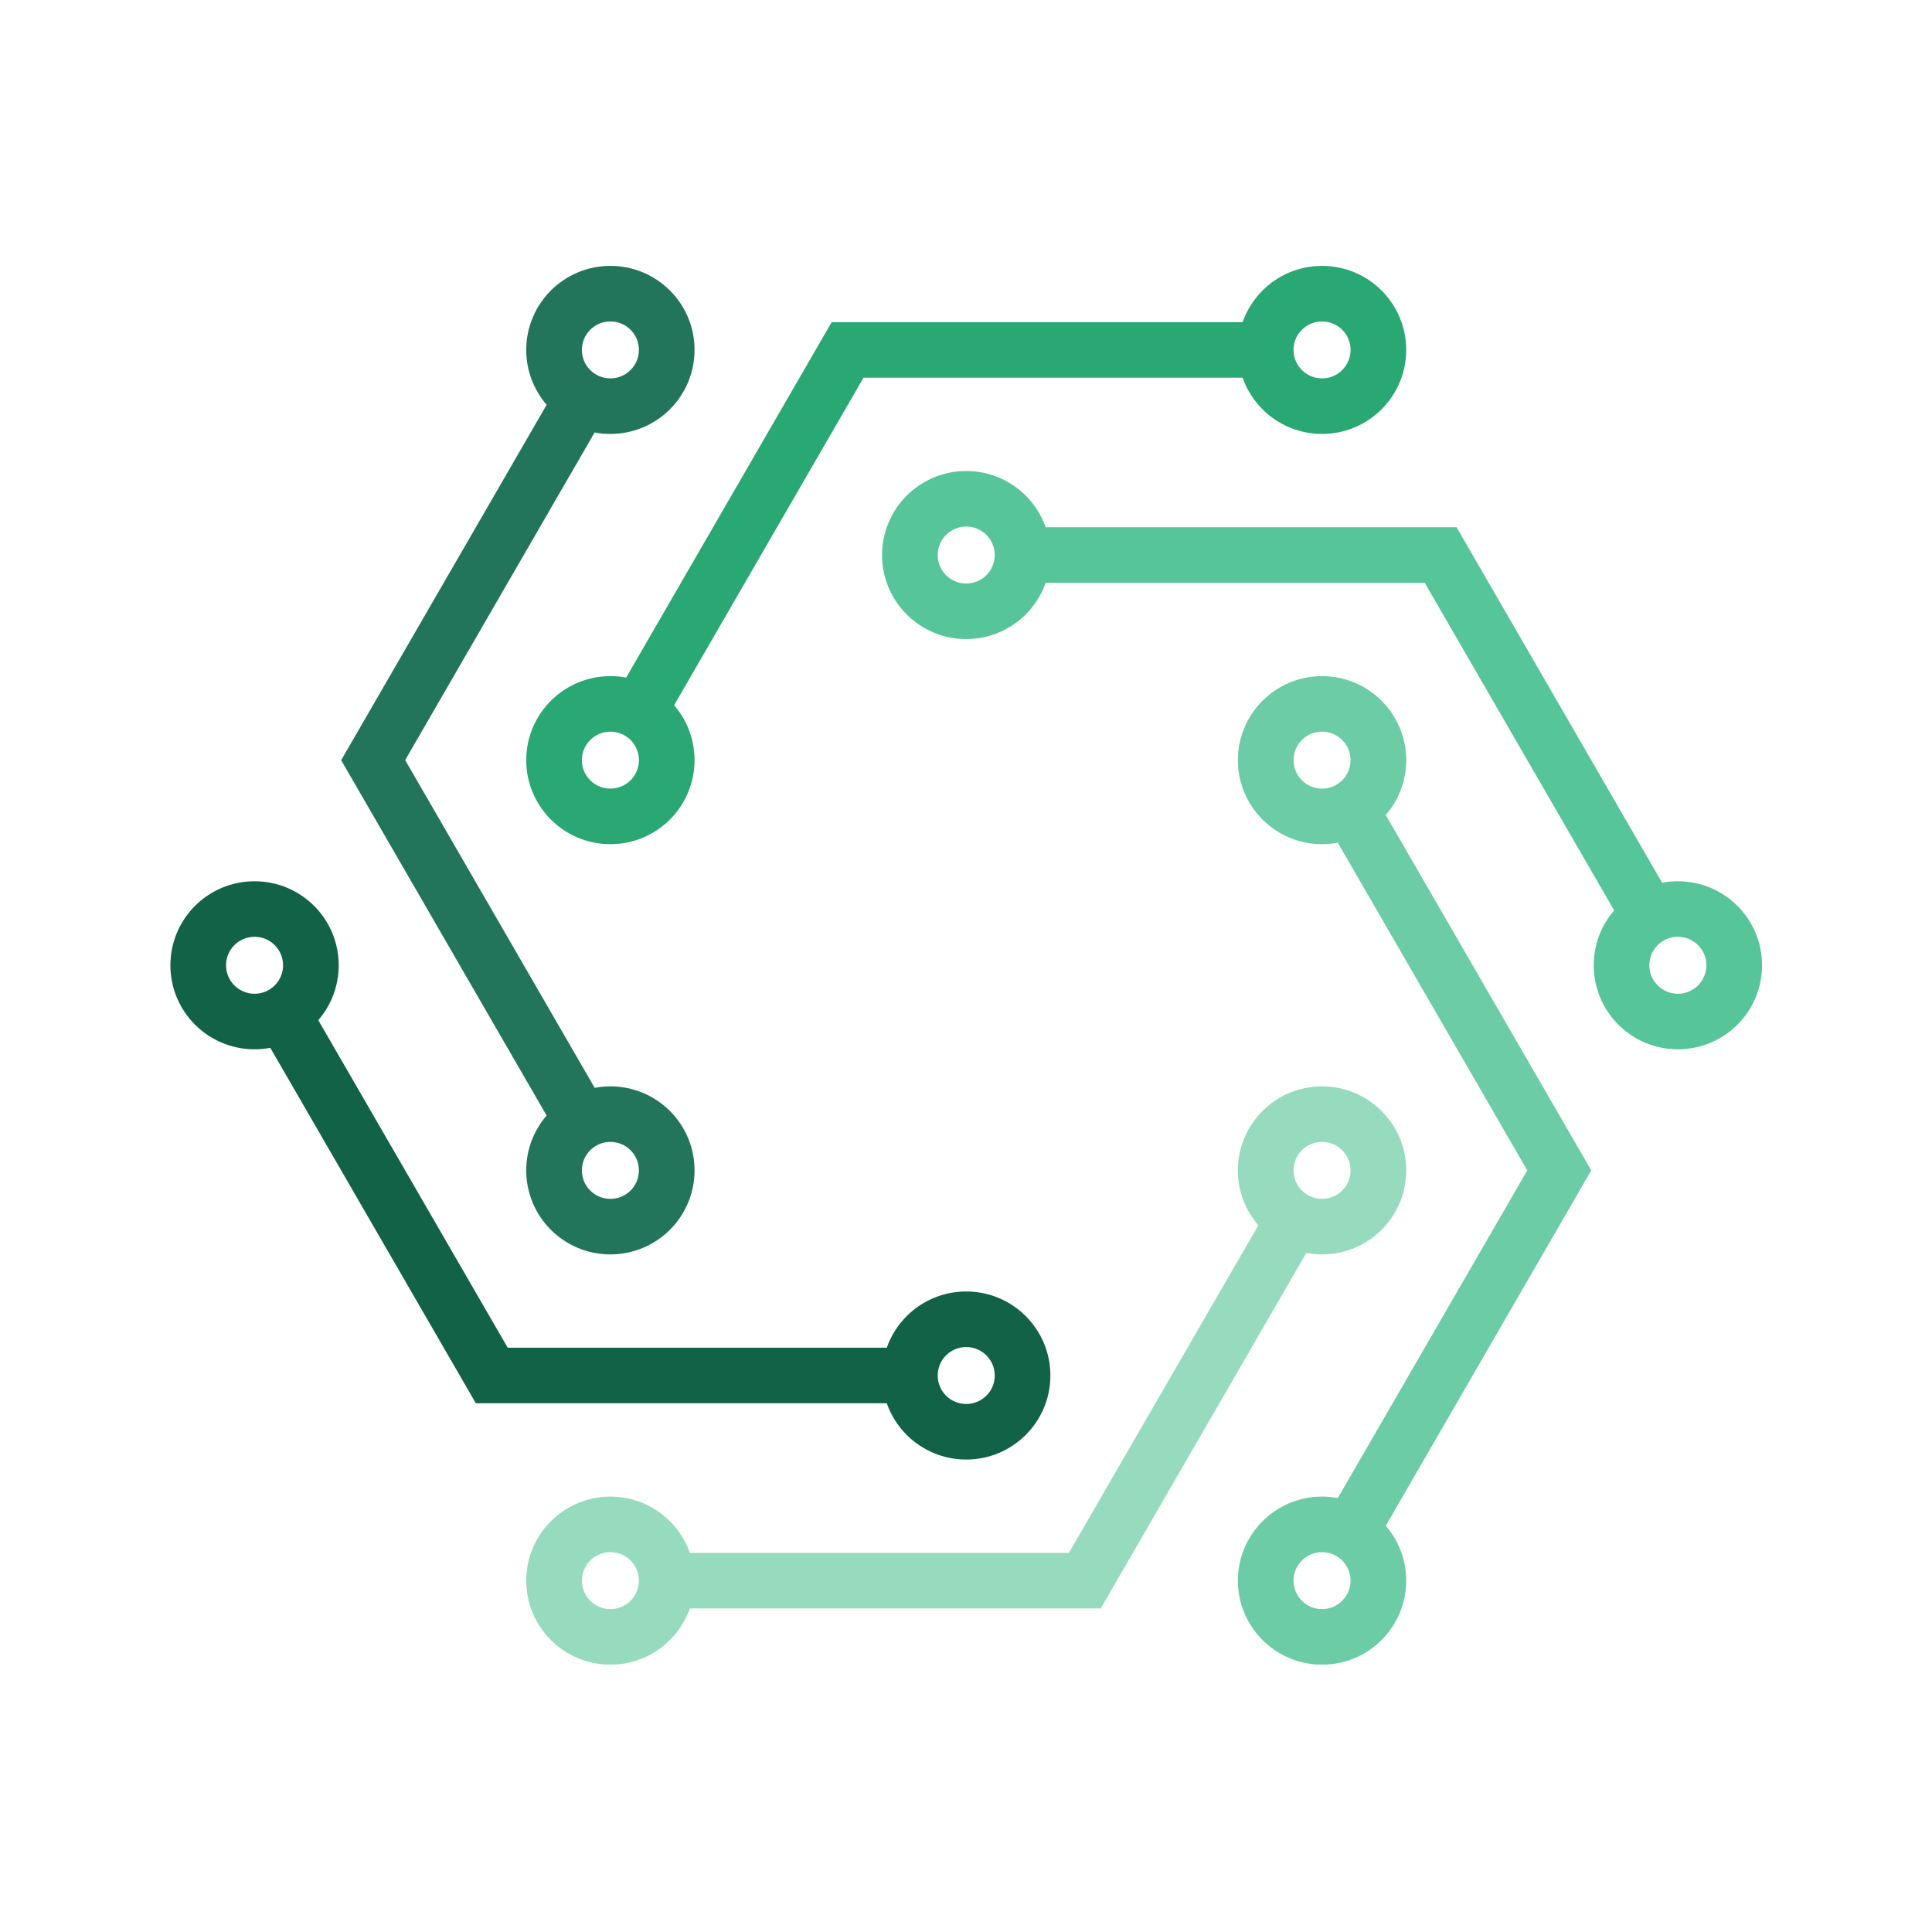 <svg xmlns="http://www.w3.org/2000/svg" xmlns:xlink="http://www.w3.org/1999/xlink" width="500" zoomAndPan="magnify" viewBox="0 0 375 375" height="500" preserveAspectRatio="xMidYMid meet" version="1.0"><defs><clipPath id="id1"><path d="M 102 51.578 L 273 51.578 L 273 164 L 102 164 Z M 102 51.578 " clip-rule="nonzero"/></clipPath><clipPath id="id2"><path d="M 171 91 L 342.043 91 L 342.043 204 L 171 204 Z M 171 91 " clip-rule="nonzero"/></clipPath><clipPath id="id3"><path d="M 240 131 L 309 131 L 309 323.078 L 240 323.078 Z M 240 131 " clip-rule="nonzero"/></clipPath><clipPath id="id4"><path d="M 102 210 L 273 210 L 273 323.078 L 102 323.078 Z M 102 210 " clip-rule="nonzero"/></clipPath><clipPath id="id5"><path d="M 33.043 171 L 204 171 L 204 284 L 33.043 284 Z M 33.043 171 " clip-rule="nonzero"/></clipPath><clipPath id="id6"><path d="M 66 51.578 L 135 51.578 L 135 244 L 66 244 Z M 66 51.578 " clip-rule="nonzero"/></clipPath></defs><g clip-path="url(#id1)"><path fill="#2aa873" d="M 130.027 159.078 C 132.984 156.125 134.812 152.051 134.812 147.543 C 134.812 143.473 133.316 139.746 130.844 136.891 L 167.609 73.309 L 241.188 73.309 C 242.004 75.645 243.344 77.738 245.059 79.449 C 248.012 82.402 252.098 84.227 256.609 84.227 C 261.117 84.227 265.203 82.402 268.16 79.449 C 271.117 76.5 272.945 72.422 272.945 67.918 C 272.945 63.414 271.117 59.336 268.16 56.383 C 265.203 53.434 261.121 51.605 256.609 51.605 C 252.098 51.605 248.012 53.434 245.059 56.383 C 243.344 58.098 242.004 60.191 241.188 62.527 L 161.43 62.527 L 159.859 65.242 L 121.535 131.52 C 120.543 131.332 119.52 131.234 118.477 131.234 C 113.965 131.234 109.883 133.062 106.926 136.012 C 103.969 138.965 102.141 143.043 102.141 147.543 C 102.141 152.051 103.969 156.125 106.926 159.078 C 109.883 162.031 113.965 163.855 118.477 163.855 C 122.984 163.855 127.07 162.031 130.027 159.078 Z M 114.559 143.633 C 115.562 142.637 116.945 142.016 118.477 142.016 C 120.004 142.016 121.391 142.637 122.391 143.633 C 123.391 144.633 124.012 146.016 124.012 147.543 C 124.012 149.07 123.391 150.453 122.391 151.453 C 121.391 152.453 120.004 153.07 118.477 153.07 C 116.945 153.07 115.562 152.453 114.559 151.453 C 113.559 150.453 112.941 149.07 112.941 147.543 C 112.941 146.016 113.559 144.633 114.559 143.633 Z M 252.695 64.008 C 253.695 63.008 255.078 62.391 256.609 62.391 C 258.137 62.391 259.523 63.008 260.523 64.008 C 261.523 65.008 262.145 66.391 262.145 67.918 C 262.145 69.441 261.523 70.824 260.523 71.824 C 259.523 72.824 258.137 73.445 256.609 73.445 C 255.078 73.445 253.695 72.824 252.695 71.824 C 251.691 70.824 251.07 69.441 251.07 67.918 C 251.07 66.391 251.691 65.008 252.695 64.008 " fill-opacity="1" fill-rule="evenodd"/></g><g clip-path="url(#id2)"><path fill="#57c59a" d="M 175.992 119.266 C 178.949 122.215 183.031 124.043 187.543 124.043 C 192.055 124.043 196.137 122.215 199.094 119.266 C 200.809 117.551 202.145 115.457 202.961 113.121 L 276.539 113.121 L 313.305 176.703 C 310.836 179.562 309.34 183.285 309.34 187.359 C 309.34 191.863 311.168 195.938 314.125 198.891 C 317.078 201.844 321.164 203.668 325.676 203.668 C 330.188 203.668 334.27 201.844 337.227 198.891 C 340.184 195.941 342.012 191.863 342.012 187.359 C 342.012 182.855 340.184 178.777 337.227 175.824 C 334.27 172.871 330.188 171.051 325.676 171.051 C 324.629 171.051 323.605 171.145 322.617 171.332 L 284.293 105.055 L 282.723 102.34 L 202.961 102.34 C 202.145 100.004 200.809 97.91 199.094 96.199 C 196.137 93.246 192.055 91.422 187.543 91.422 C 183.031 91.422 178.949 93.246 175.992 96.199 C 173.035 99.152 171.207 103.227 171.207 107.734 C 171.207 112.234 173.035 116.312 175.992 119.266 Z M 183.625 111.641 C 182.625 110.641 182.008 109.258 182.008 107.734 C 182.008 106.203 182.625 104.824 183.625 103.824 C 184.629 102.824 186.012 102.203 187.543 102.203 C 189.07 102.203 190.457 102.824 191.457 103.824 C 192.457 104.824 193.078 106.203 193.078 107.734 C 193.078 109.258 192.457 110.641 191.457 111.641 C 190.457 112.641 189.07 113.258 187.543 113.258 C 186.012 113.258 184.629 112.641 183.625 111.641 Z M 321.762 183.449 C 322.762 182.449 324.145 181.832 325.676 181.832 C 327.203 181.832 328.586 182.449 329.59 183.449 C 330.59 184.449 331.211 185.832 331.211 187.359 C 331.211 188.887 330.59 190.266 329.59 191.266 C 328.586 192.266 327.203 192.887 325.676 192.887 C 324.145 192.887 322.762 192.266 321.762 191.266 C 320.758 190.266 320.137 188.887 320.137 187.359 C 320.137 185.832 320.758 184.449 321.762 183.449 " fill-opacity="1" fill-rule="evenodd"/></g><g clip-path="url(#id3)"><path fill="#6bcca6" d="M 240.27 147.543 C 240.27 152.051 242.102 156.125 245.059 159.078 C 248.012 162.031 252.098 163.855 256.609 163.855 C 257.652 163.855 258.676 163.758 259.668 163.57 L 296.445 227.172 L 259.668 290.773 C 258.676 290.586 257.652 290.488 256.609 290.488 C 252.098 290.488 248.012 292.316 245.059 295.27 C 242.102 298.219 240.27 302.297 240.27 306.797 C 240.27 311.301 242.102 315.383 245.059 318.332 C 248.012 321.281 252.098 323.113 256.609 323.113 C 261.121 323.113 265.203 321.281 268.16 318.332 C 271.117 315.383 272.945 311.301 272.945 306.797 C 272.945 302.727 271.449 299.004 268.977 296.145 L 307.312 229.848 L 308.859 227.172 L 307.312 224.496 L 268.977 158.199 C 271.449 155.34 272.945 151.613 272.945 147.543 C 272.945 143.043 271.117 138.965 268.16 136.012 C 265.203 133.062 261.117 131.234 256.609 131.234 C 252.098 131.234 248.012 133.062 245.059 136.012 C 242.102 138.965 240.27 143.043 240.27 147.543 Z M 256.609 153.07 C 255.078 153.07 253.695 152.453 252.695 151.453 C 251.691 150.453 251.07 149.07 251.07 147.543 C 251.07 146.016 251.691 144.633 252.695 143.633 C 253.695 142.637 255.078 142.016 256.609 142.016 C 258.137 142.016 259.523 142.637 260.523 143.633 C 261.523 144.633 262.145 146.016 262.145 147.543 C 262.145 149.07 261.523 150.453 260.523 151.453 C 259.523 152.453 258.137 153.07 256.609 153.07 Z M 252.695 302.891 C 253.695 301.891 255.078 301.273 256.609 301.273 C 258.137 301.273 259.523 301.891 260.523 302.891 C 261.523 303.891 262.145 305.273 262.145 306.797 C 262.145 308.324 261.523 309.707 260.523 310.711 C 259.523 311.711 258.137 312.328 256.609 312.328 C 255.078 312.328 253.695 311.711 252.695 310.711 C 251.691 309.707 251.07 308.324 251.07 306.797 C 251.07 305.273 251.691 303.891 252.695 302.891 " fill-opacity="1" fill-rule="evenodd"/></g><g clip-path="url(#id4)"><path fill="#96dbbe" d="M 256.609 210.863 C 252.098 210.863 248.012 212.688 245.059 215.637 C 242.102 218.59 240.27 222.668 240.27 227.172 C 240.27 231.242 241.766 234.969 244.242 237.828 L 207.477 301.406 L 133.898 301.406 C 133.078 299.07 131.742 296.98 130.027 295.27 C 127.07 292.316 122.984 290.488 118.477 290.488 C 113.965 290.488 109.883 292.316 106.922 295.27 C 103.969 298.219 102.141 302.297 102.141 306.797 C 102.141 311.301 103.969 315.383 106.922 318.332 C 109.883 321.281 113.965 323.113 118.477 323.113 C 122.984 323.113 127.07 321.281 130.027 318.332 C 131.742 316.617 133.078 314.527 133.898 312.191 L 213.656 312.191 L 215.227 309.473 L 253.551 243.195 C 254.539 243.383 255.562 243.48 256.609 243.48 C 261.117 243.48 265.203 241.656 268.156 238.707 C 271.117 235.754 272.945 231.676 272.945 227.172 C 272.945 222.668 271.117 218.59 268.156 215.637 C 265.203 212.688 261.117 210.863 256.609 210.863 Z M 251.07 227.172 C 251.07 225.645 251.691 224.262 252.695 223.262 C 253.695 222.262 255.078 221.645 256.609 221.645 C 258.137 221.645 259.523 222.262 260.523 223.262 C 261.523 224.262 262.145 225.645 262.145 227.172 C 262.145 228.699 261.523 230.082 260.523 231.082 C 259.523 232.078 258.137 232.699 256.609 232.699 C 255.078 232.699 253.695 232.078 252.695 231.082 C 251.691 230.082 251.07 228.699 251.07 227.172 Z M 114.559 302.891 C 115.562 301.891 116.945 301.273 118.477 301.273 C 120.004 301.273 121.391 301.891 122.391 302.891 C 123.391 303.891 124.012 305.273 124.012 306.797 C 124.012 308.324 123.391 309.707 122.391 310.711 C 121.391 311.711 120.004 312.328 118.477 312.328 C 116.945 312.328 115.562 311.711 114.559 310.711 C 113.559 309.707 112.941 308.324 112.941 306.797 C 112.941 305.273 113.559 303.891 114.559 302.891 " fill-opacity="1" fill-rule="evenodd"/></g><g clip-path="url(#id5)"><path fill="#116246" d="M 199.09 255.453 C 196.137 252.5 192.051 250.676 187.543 250.676 C 183.031 250.676 178.949 252.5 175.988 255.453 C 174.277 257.168 172.938 259.262 172.121 261.594 L 98.547 261.594 L 61.777 198.012 C 64.25 195.156 65.742 191.43 65.742 187.359 C 65.742 182.855 63.914 178.777 60.961 175.824 C 58.004 172.871 53.918 171.051 49.41 171.051 C 44.898 171.051 40.816 172.871 37.855 175.824 C 34.902 178.777 33.074 182.855 33.074 187.359 C 33.074 191.863 34.902 195.941 37.855 198.891 C 40.816 201.844 44.898 203.668 49.41 203.668 C 50.453 203.668 51.477 203.57 52.465 203.383 L 90.793 269.66 L 92.363 272.375 L 172.121 272.375 C 172.938 274.715 174.277 276.805 175.988 278.52 C 178.949 281.469 183.031 283.297 187.543 283.297 C 192.051 283.297 196.137 281.469 199.09 278.52 C 202.051 275.566 203.879 271.488 203.879 266.984 C 203.879 262.484 202.051 258.406 199.09 255.453 Z M 183.625 263.078 C 184.629 262.078 186.012 261.461 187.543 261.461 C 189.07 261.461 190.457 262.078 191.457 263.078 C 192.457 264.078 193.078 265.461 193.078 266.984 C 193.078 268.512 192.457 269.895 191.457 270.895 C 190.457 271.895 189.07 272.512 187.543 272.512 C 186.012 272.512 184.629 271.895 183.625 270.895 C 182.625 269.895 182.008 268.512 182.008 266.984 C 182.008 265.461 182.625 264.078 183.625 263.078 Z M 53.324 183.449 C 54.324 184.449 54.945 185.832 54.945 187.359 C 54.945 188.887 54.324 190.266 53.324 191.266 C 52.32 192.266 50.938 192.887 49.41 192.887 C 47.879 192.887 46.496 192.266 45.492 191.266 C 44.492 190.266 43.875 188.887 43.875 187.359 C 43.875 185.832 44.492 184.449 45.492 183.449 C 46.496 182.449 47.879 181.832 49.41 181.832 C 50.938 181.832 52.32 182.449 53.324 183.449 " fill-opacity="1" fill-rule="evenodd"/></g><g clip-path="url(#id6)"><path fill="#22755b" d="M 134.812 227.172 C 134.812 222.668 132.984 218.59 130.027 215.637 C 127.07 212.688 122.984 210.863 118.477 210.863 C 117.434 210.863 116.414 210.957 115.426 211.145 L 78.645 147.535 L 115.418 83.941 C 116.41 84.129 117.43 84.227 118.477 84.227 C 122.984 84.227 127.07 82.402 130.027 79.449 C 132.984 76.5 134.812 72.422 134.812 67.918 C 134.812 63.414 132.984 59.336 130.027 56.383 C 127.07 53.434 122.984 51.605 118.477 51.605 C 113.965 51.605 109.883 53.434 106.922 56.383 C 103.969 59.336 102.141 63.414 102.141 67.918 C 102.141 71.988 103.633 75.711 106.105 78.57 L 67.77 144.871 L 66.215 147.555 L 67.77 150.238 L 106.098 216.523 C 103.633 219.383 102.141 223.102 102.141 227.172 C 102.141 231.676 103.969 235.754 106.922 238.707 C 109.883 241.656 113.965 243.48 118.477 243.48 C 122.984 243.48 127.07 241.656 130.027 238.707 C 132.984 235.754 134.812 231.676 134.812 227.172 Z M 114.559 223.262 C 115.562 222.262 116.945 221.645 118.477 221.645 C 120.004 221.645 121.391 222.262 122.391 223.262 C 123.391 224.262 124.012 225.645 124.012 227.172 C 124.012 228.699 123.391 230.082 122.391 231.082 C 121.391 232.078 120.004 232.699 118.477 232.699 C 116.945 232.699 115.562 232.078 114.559 231.082 C 113.559 230.082 112.941 228.699 112.941 227.172 C 112.941 225.645 113.559 224.262 114.559 223.262 Z M 118.477 73.445 C 116.945 73.445 115.562 72.824 114.559 71.824 C 113.559 70.824 112.941 69.441 112.941 67.918 C 112.941 66.391 113.559 65.008 114.559 64.008 C 115.562 63.008 116.945 62.391 118.477 62.391 C 120.004 62.391 121.391 63.008 122.391 64.008 C 123.391 65.008 124.012 66.391 124.012 67.918 C 124.012 69.441 123.391 70.824 122.387 71.824 C 121.391 72.824 120.004 73.445 118.477 73.445 " fill-opacity="1" fill-rule="evenodd"/></g></svg>